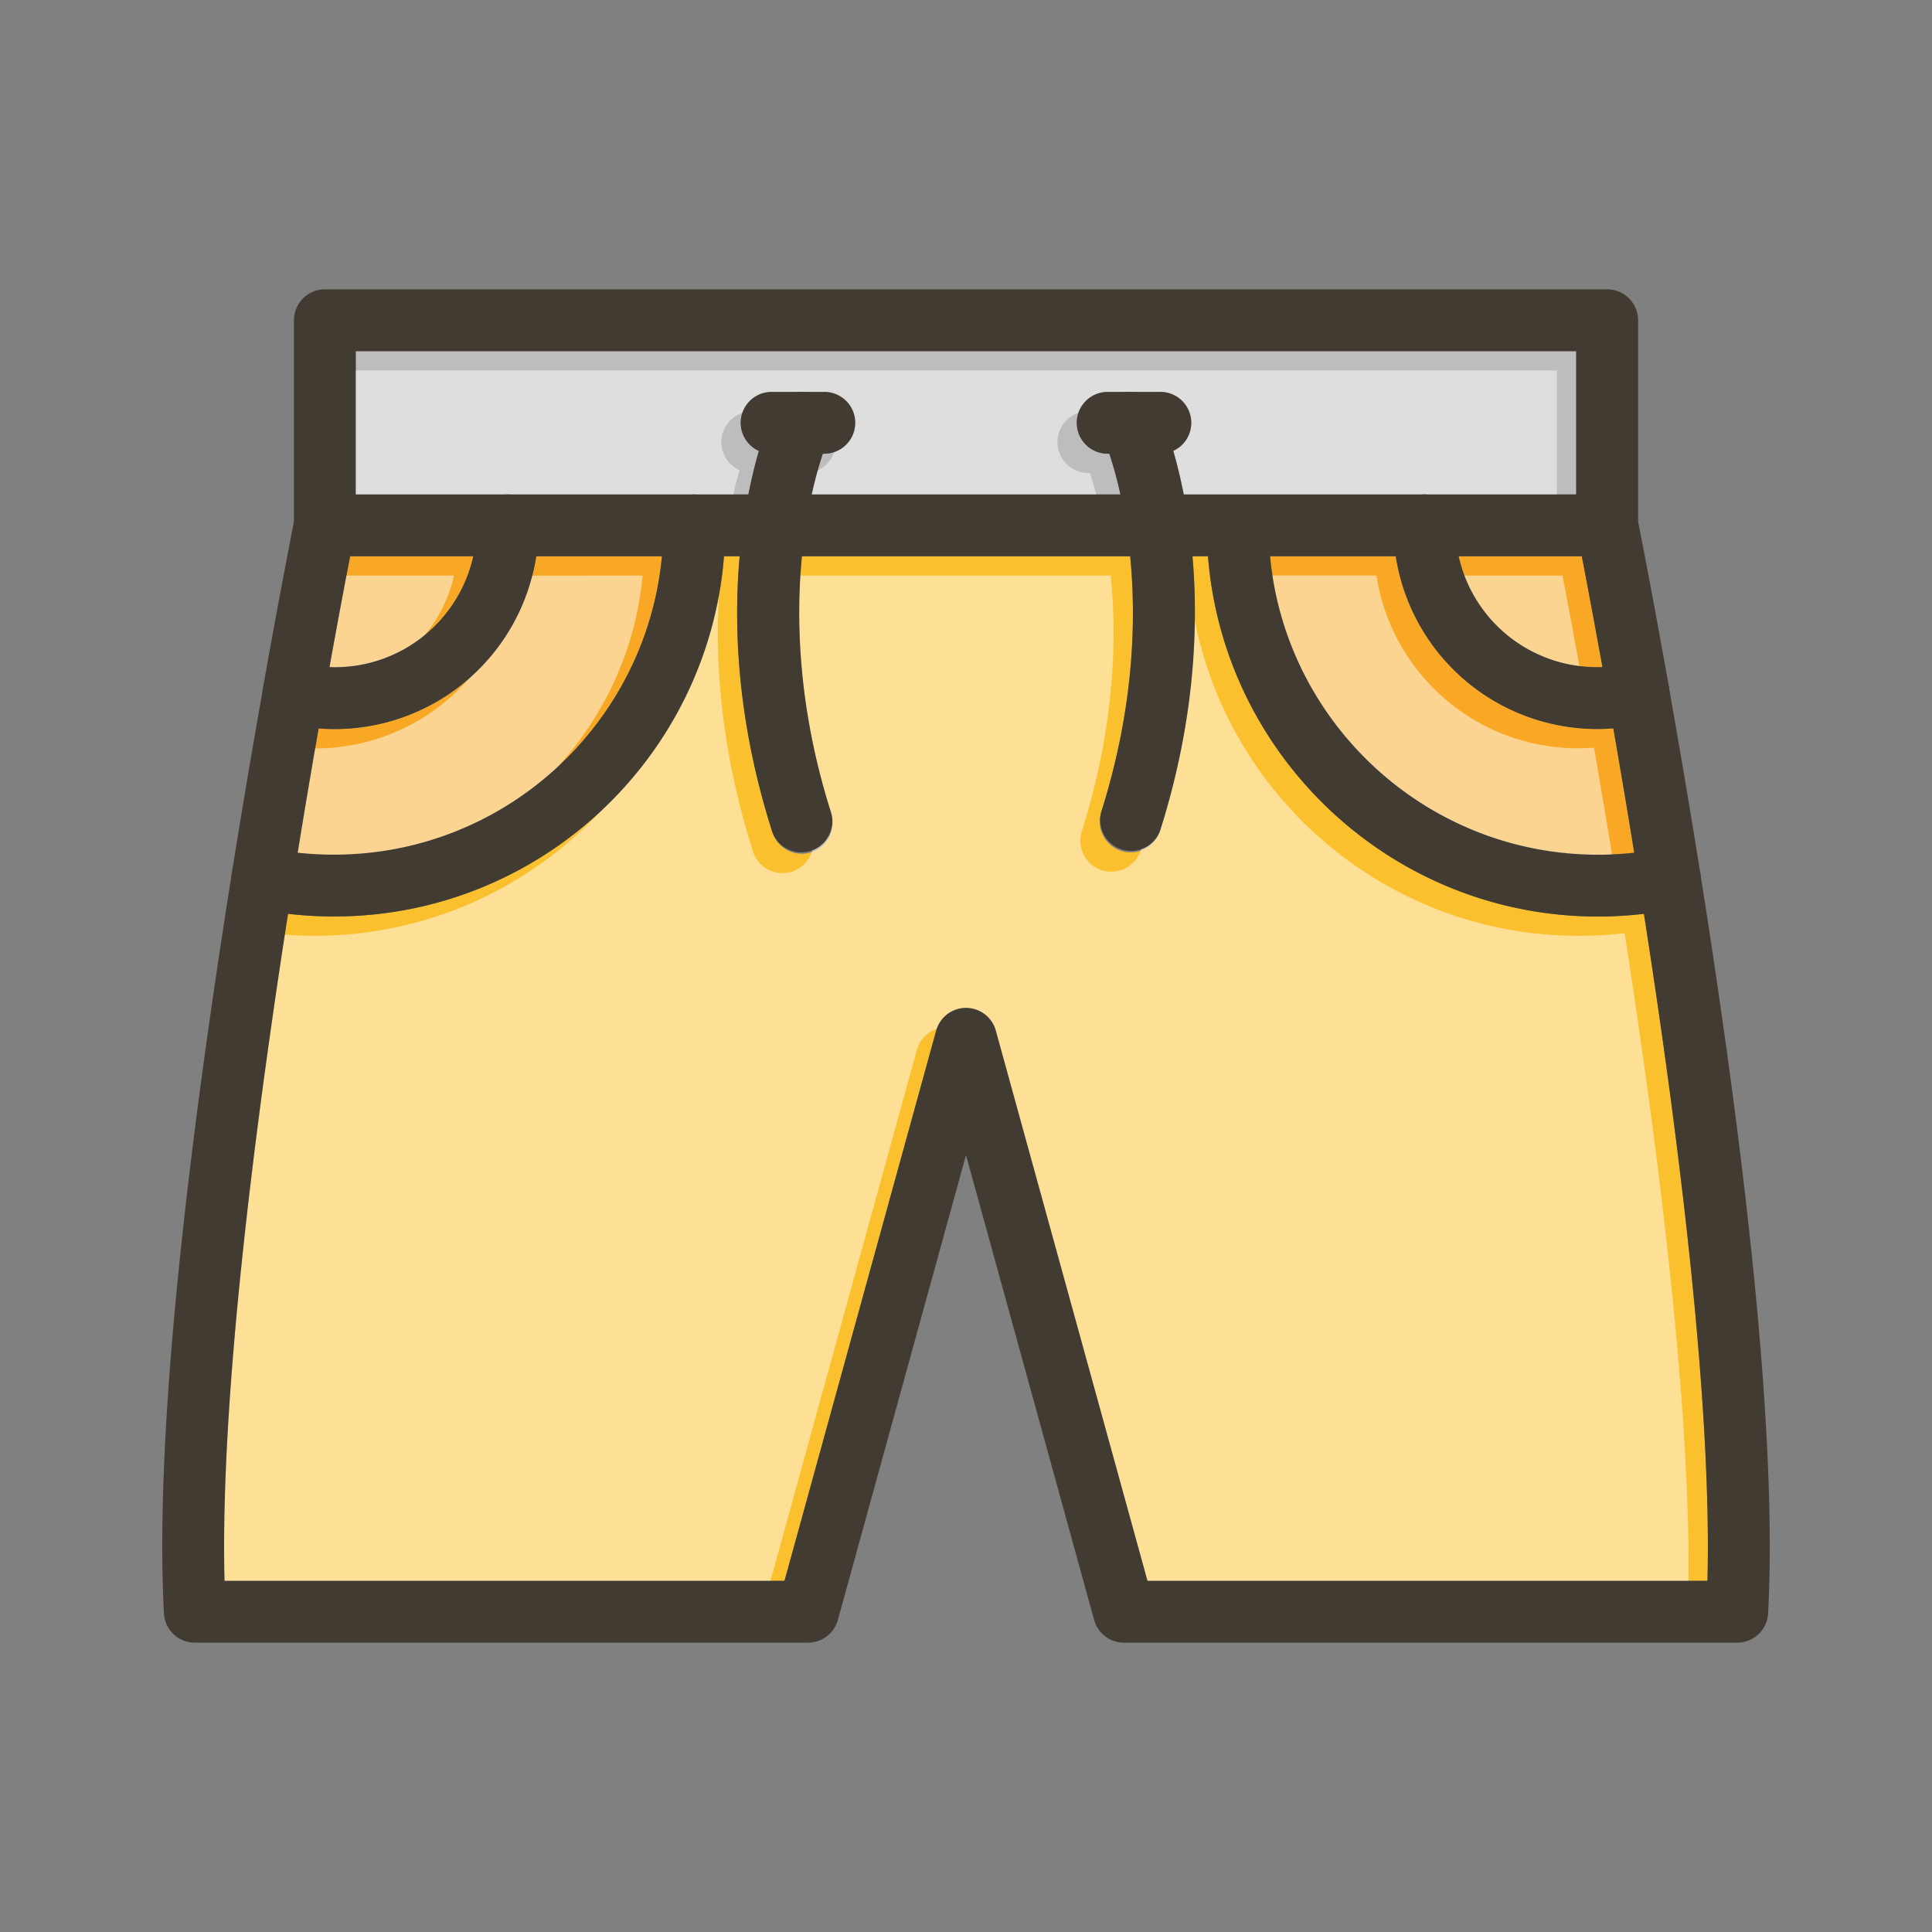 <svg id="Layer_1" viewBox="0 0 1000 1000" xmlns="http://www.w3.org/2000/svg" data-name="Layer 1"><rect x="0" y="0" width="1000" height="1000" fill="#808080" stroke="none"/><path d="m829.43 345.3c-.92 0-1.85.05-2.78.05a73.55 73.55 0 0 1 -71.65-57.43h63.76c2.31 12.08 6.08 31.99 10.67 57.38z" fill="#f9a825"/><path d="m845.88 441.33a171 171 0 0 1 -18.81 1c-88.58 0-161.6-67.93-169.69-154.44h65.06a105.59 105.59 0 0 0 104.21 89.43q4.22 0 8.4-.33c3.42 19.62 7.09 41.28 10.83 64.34z" fill="#f9a825"/><path d="m815.84 181.76v74.16h-203.21c-1.71-8.72-3.61-16.26-5.41-22.51a16 16 0 0 0 -6.61-30.57h-27.28a16 16 0 0 0 0 32h.82a215 215 0 0 1 5.74 21.08h-159.76a216.16 216.16 0 0 1 5.74-21.08h.8a16 16 0 0 0 0-32h-27.28a16 16 0 0 0 -6.61 30.57c-1.8 6.25-3.7 13.79-5.41 22.51h-203.21v-74.16z" fill="#bdbdbd"/><path d="m245 287.92a73.55 73.55 0 0 1 -71.67 57.43c-.93 0-1.85 0-2.77-.05 4.58-25.39 8.35-45.27 10.68-57.38z" fill="#f9a825"/><path d="m342.62 287.92c-8.09 86.51-81.11 154.44-169.69 154.44a171 171 0 0 1 -18.81-1c3.74-23.06 7.41-44.72 10.83-64.31q4.19.33 8.4.33a105.59 105.59 0 0 0 104.21-89.43z" fill="#f9a825"/><path d="m883.78 818.24h-289.84l-78.52-284.82a16 16 0 0 0 -30.84 0l-78.52 284.82h-289.84c-2.37-92.47 15.1-231.15 32.87-345.29a201.76 201.76 0 0 0 23.84 1.41c106.24 0 193.63-82.26 201.81-186.44h8.11c-3.28 37-1.17 85.66 16.68 142.07a16 16 0 1 0 30.47-9.65c-17.28-54.63-18-101-15-132.42h169.94c3.31 33.66 1.85 79.22-15 132.42a16 16 0 1 0 30.53 9.66c17.85-56.41 20-105.11 16.68-142.07h8.11c8.18 104.18 95.57 186.44 201.81 186.44a201.76 201.76 0 0 0 23.84-1.37c17.78 114.08 35.24 252.76 32.87 345.24z" fill="#fbc02d"/><g fill="#fff" opacity=".5"><path d="m819.43 355.3c-.92 0-1.85.05-2.78.05a73.55 73.55 0 0 1 -71.65-57.43h63.76c2.31 12.08 6.08 31.99 10.67 57.38z"/><path d="m835.88 451.33a171 171 0 0 1 -18.81 1c-88.58 0-161.6-67.93-169.69-154.44h65.06a105.59 105.59 0 0 0 104.21 89.43q4.22 0 8.4-.33c3.42 19.62 7.09 41.28 10.83 64.34z"/><path d="m805.84 191.76v74.16h-203.21c-1.71-8.72-3.61-16.26-5.41-22.51a16 16 0 0 0 -6.61-30.57h-27.28a16 16 0 0 0 0 32h.82a215 215 0 0 1 5.74 21.08h-159.76a216.16 216.16 0 0 1 5.74-21.08h.8a16 16 0 0 0 0-32h-27.28a16 16 0 0 0 -6.61 30.57c-1.8 6.25-3.7 13.79-5.41 22.51h-203.21v-74.16z"/><path d="m235 297.92a73.55 73.55 0 0 1 -71.67 57.43c-.93 0-1.85 0-2.77-.05 4.58-25.39 8.35-45.27 10.68-57.38z"/><path d="m332.62 297.92c-8.09 86.51-81.11 154.44-169.69 154.44a171 171 0 0 1 -18.81-1c3.74-23.06 7.41-44.72 10.83-64.31q4.19.33 8.4.33a105.59 105.59 0 0 0 104.21-89.43z"/><path d="m873.78 828.24h-289.84l-78.52-284.82a16 16 0 0 0 -30.84 0l-78.52 284.82h-289.84c-2.37-92.47 15.1-231.15 32.87-345.29a201.76 201.76 0 0 0 23.84 1.41c106.24 0 193.63-82.26 201.81-186.44h8.11c-3.28 37-1.17 85.66 16.68 142.07a16 16 0 1 0 30.47-9.65c-17.28-54.63-18-101-15-132.42h169.94c3.31 33.66 1.85 79.22-15 132.42a16 16 0 1 0 30.53 9.66c17.85-56.41 20-105.11 16.68-142.07h8.11c8.18 104.18 95.57 186.44 201.81 186.44a201.76 201.76 0 0 0 23.84-1.37c17.78 114.08 35.24 252.76 32.87 345.24z"/></g><g fill="#413b32"><path d="m884.93 483.16c-1.6-10.48-3.21-20.8-4.82-30.9-5.61-35.26-11.18-67.81-16.11-95.44a2 2 0 0 0 0-.24c-.07-.41-.14-.82-.22-1.23a.5.5 0 0 0 0-.12c-8.18-46-14.45-78-15.9-85.25v-104.22a16 16 0 0 0 -16-16h-663.72a16 16 0 0 0 -16 16v104.24c-1.45 7.3-7.72 39.27-15.9 85.25a.5.5 0 0 0 0 .12c-.08.41-.15.82-.22 1.23a2 2 0 0 0 0 .24c-4.91 27.63-10.48 60.2-16.09 95.44-1.61 10.1-3.22 20.42-4.82 30.9-24.13 157.96-34.32 276.37-30.28 351.92a16 16 0 0 0 16 15.14h317.39a16 16 0 0 0 15.43-11.74l66.33-240.62 66.33 240.62a16 16 0 0 0 15.43 11.74h317.41a16 16 0 0 0 16-15.14c4.02-75.55-6.17-193.96-30.24-351.94zm-1.15 335.08h-289.84l-78.52-284.82a16 16 0 0 0 -30.84 0l-78.52 284.82h-289.84c-2.37-92.47 15.1-231.15 32.87-345.29q2.52-16.17 5-31.62c3.74-23.06 7.41-44.72 10.83-64.31 2-11.31 3.86-21.92 5.63-31.72 4.58-25.39 8.35-45.27 10.68-57.38 1.58-8.17 2.51-12.8 2.59-13.21a15.87 15.87 0 0 0 .31-3.15v-89.8h631.71v89.8a15.87 15.87 0 0 0 .31 3.15c.08.41 1 5 2.59 13.21 2.33 12.11 6.1 32 10.69 57.38 1.76 9.79 3.65 20.41 5.62 31.72 3.42 19.59 7.09 41.25 10.83 64.31q2.5 15.42 5 31.62c17.81 114.13 35.27 252.81 32.9 345.29z"/><path d="m847.9 271.92a16 16 0 0 1 -16 16h-663.8a16 16 0 1 1 0-32h663.8a16 16 0 0 1 16 16z"/><path d="m278.78 271.92a104.26 104.26 0 0 1 -1.22 16 105.59 105.59 0 0 1 -104.21 89.43q-4.22 0-8.4-.33a105.89 105.89 0 0 1 -16.95-2.75 16 16 0 0 1 -12-17.45 2 2 0 0 1 0-.24c.07-.41.14-.82.22-1.23a.5.5 0 0 1 0-.12c0-.12.05-.23.08-.35a16 16 0 0 1 19.39-11.67 72.92 72.92 0 0 0 14.85 2.09c.92 0 1.84.05 2.77.05a73.41 73.41 0 0 0 73.43-73.43 16 16 0 1 1 32 0z"/><path d="m852 374.27a105.89 105.89 0 0 1 -16.95 2.73q-4.18.33-8.4.33a105.59 105.59 0 0 1 -104.21-89.43 104.26 104.26 0 0 1 -1.22-16 16 16 0 1 1 32 0 73.41 73.41 0 0 0 73.43 73.43c.93 0 1.86 0 2.78-.05a72.82 72.82 0 0 0 14.84-2.09 16 16 0 0 1 19.39 11.67c0 .12.06.23.08.35a.5.5 0 0 1 0 .12c.08.41.15.82.22 1.23a2 2 0 0 1 0 .24 16 16 0 0 1 -11.96 17.47z"/><path d="m867.47 470.32q-8.2 1.68-16.56 2.68a201.76 201.76 0 0 1 -23.84 1.41c-106.24 0-193.63-82.26-201.81-186.44q-.63-7.92-.63-16a16 16 0 1 1 32 0q0 8.1.75 16c8.09 86.51 81.11 154.44 169.69 154.44a171 171 0 0 0 18.81-1c5.12-.56 10.21-1.35 15.23-2.37a16 16 0 0 1 18.89 12.42c0 .27.1.54.14.8a16 16 0 0 1 -12.67 18.06z"/><path d="m375.37 271.92q0 8.08-.63 16c-8.18 104.18-95.57 186.44-201.81 186.44a201.76 201.76 0 0 1 -23.84-1.36q-8.35-1-16.56-2.63a16 16 0 0 1 -12.64-18.06c0-.26.09-.53.14-.8a16 16 0 0 1 18.86-12.51c5 1 10.11 1.81 15.23 2.37a171 171 0 0 0 18.81 1c88.58 0 161.6-67.93 169.69-154.44q.75-7.91.75-16a16 16 0 0 1 32 0z"/><path d="m442.67 218.84a16 16 0 0 1 -16 16h-27.28a16 16 0 0 1 0-32h27.28a16 16 0 0 1 16 16z"/><path d="m616.61 218.84a16 16 0 0 1 -16 16h-27.28a16 16 0 0 1 0-32h27.28a16 16 0 0 1 16 16z"/><path d="m419.61 440.42a16 16 0 0 1 -20.08-10.42c-17.85-56.41-20-105.11-16.68-142.07a306.07 306.07 0 0 1 4.52-32c1.71-8.72 3.61-16.26 5.41-22.51a164.25 164.25 0 0 1 7.46-21.23 16 16 0 0 1 14-9.34h1a15.82 15.82 0 0 1 6.23 1.45 16 16 0 0 1 7.9 21.17c-.08.18-1.51 3.43-3.48 9.38a216.16 216.16 0 0 0 -5.74 21.08c-1.54 6.92-3 14.9-4.14 23.84q-.5 3.89-.92 8.16c-3.07 31.42-2.31 77.79 15 132.42a16 16 0 0 1 -10.48 20.07z"/><path d="m600.47 430a16 16 0 0 1 -30.47-9.66c16.83-53.2 18.29-98.76 15-132.42a271.18 271.18 0 0 0 -5.05-32 215 215 0 0 0 -5.74-21.08c-2-6-3.42-9.18-3.49-9.34a16 16 0 0 1 14.13-22.66h1a16 16 0 0 1 14 9.34 164.25 164.25 0 0 1 7.46 21.23c1.8 6.25 3.7 13.79 5.41 22.51a306.07 306.07 0 0 1 4.52 32c3.19 36.96 1.08 85.66-16.77 142.08z"/></g></svg>